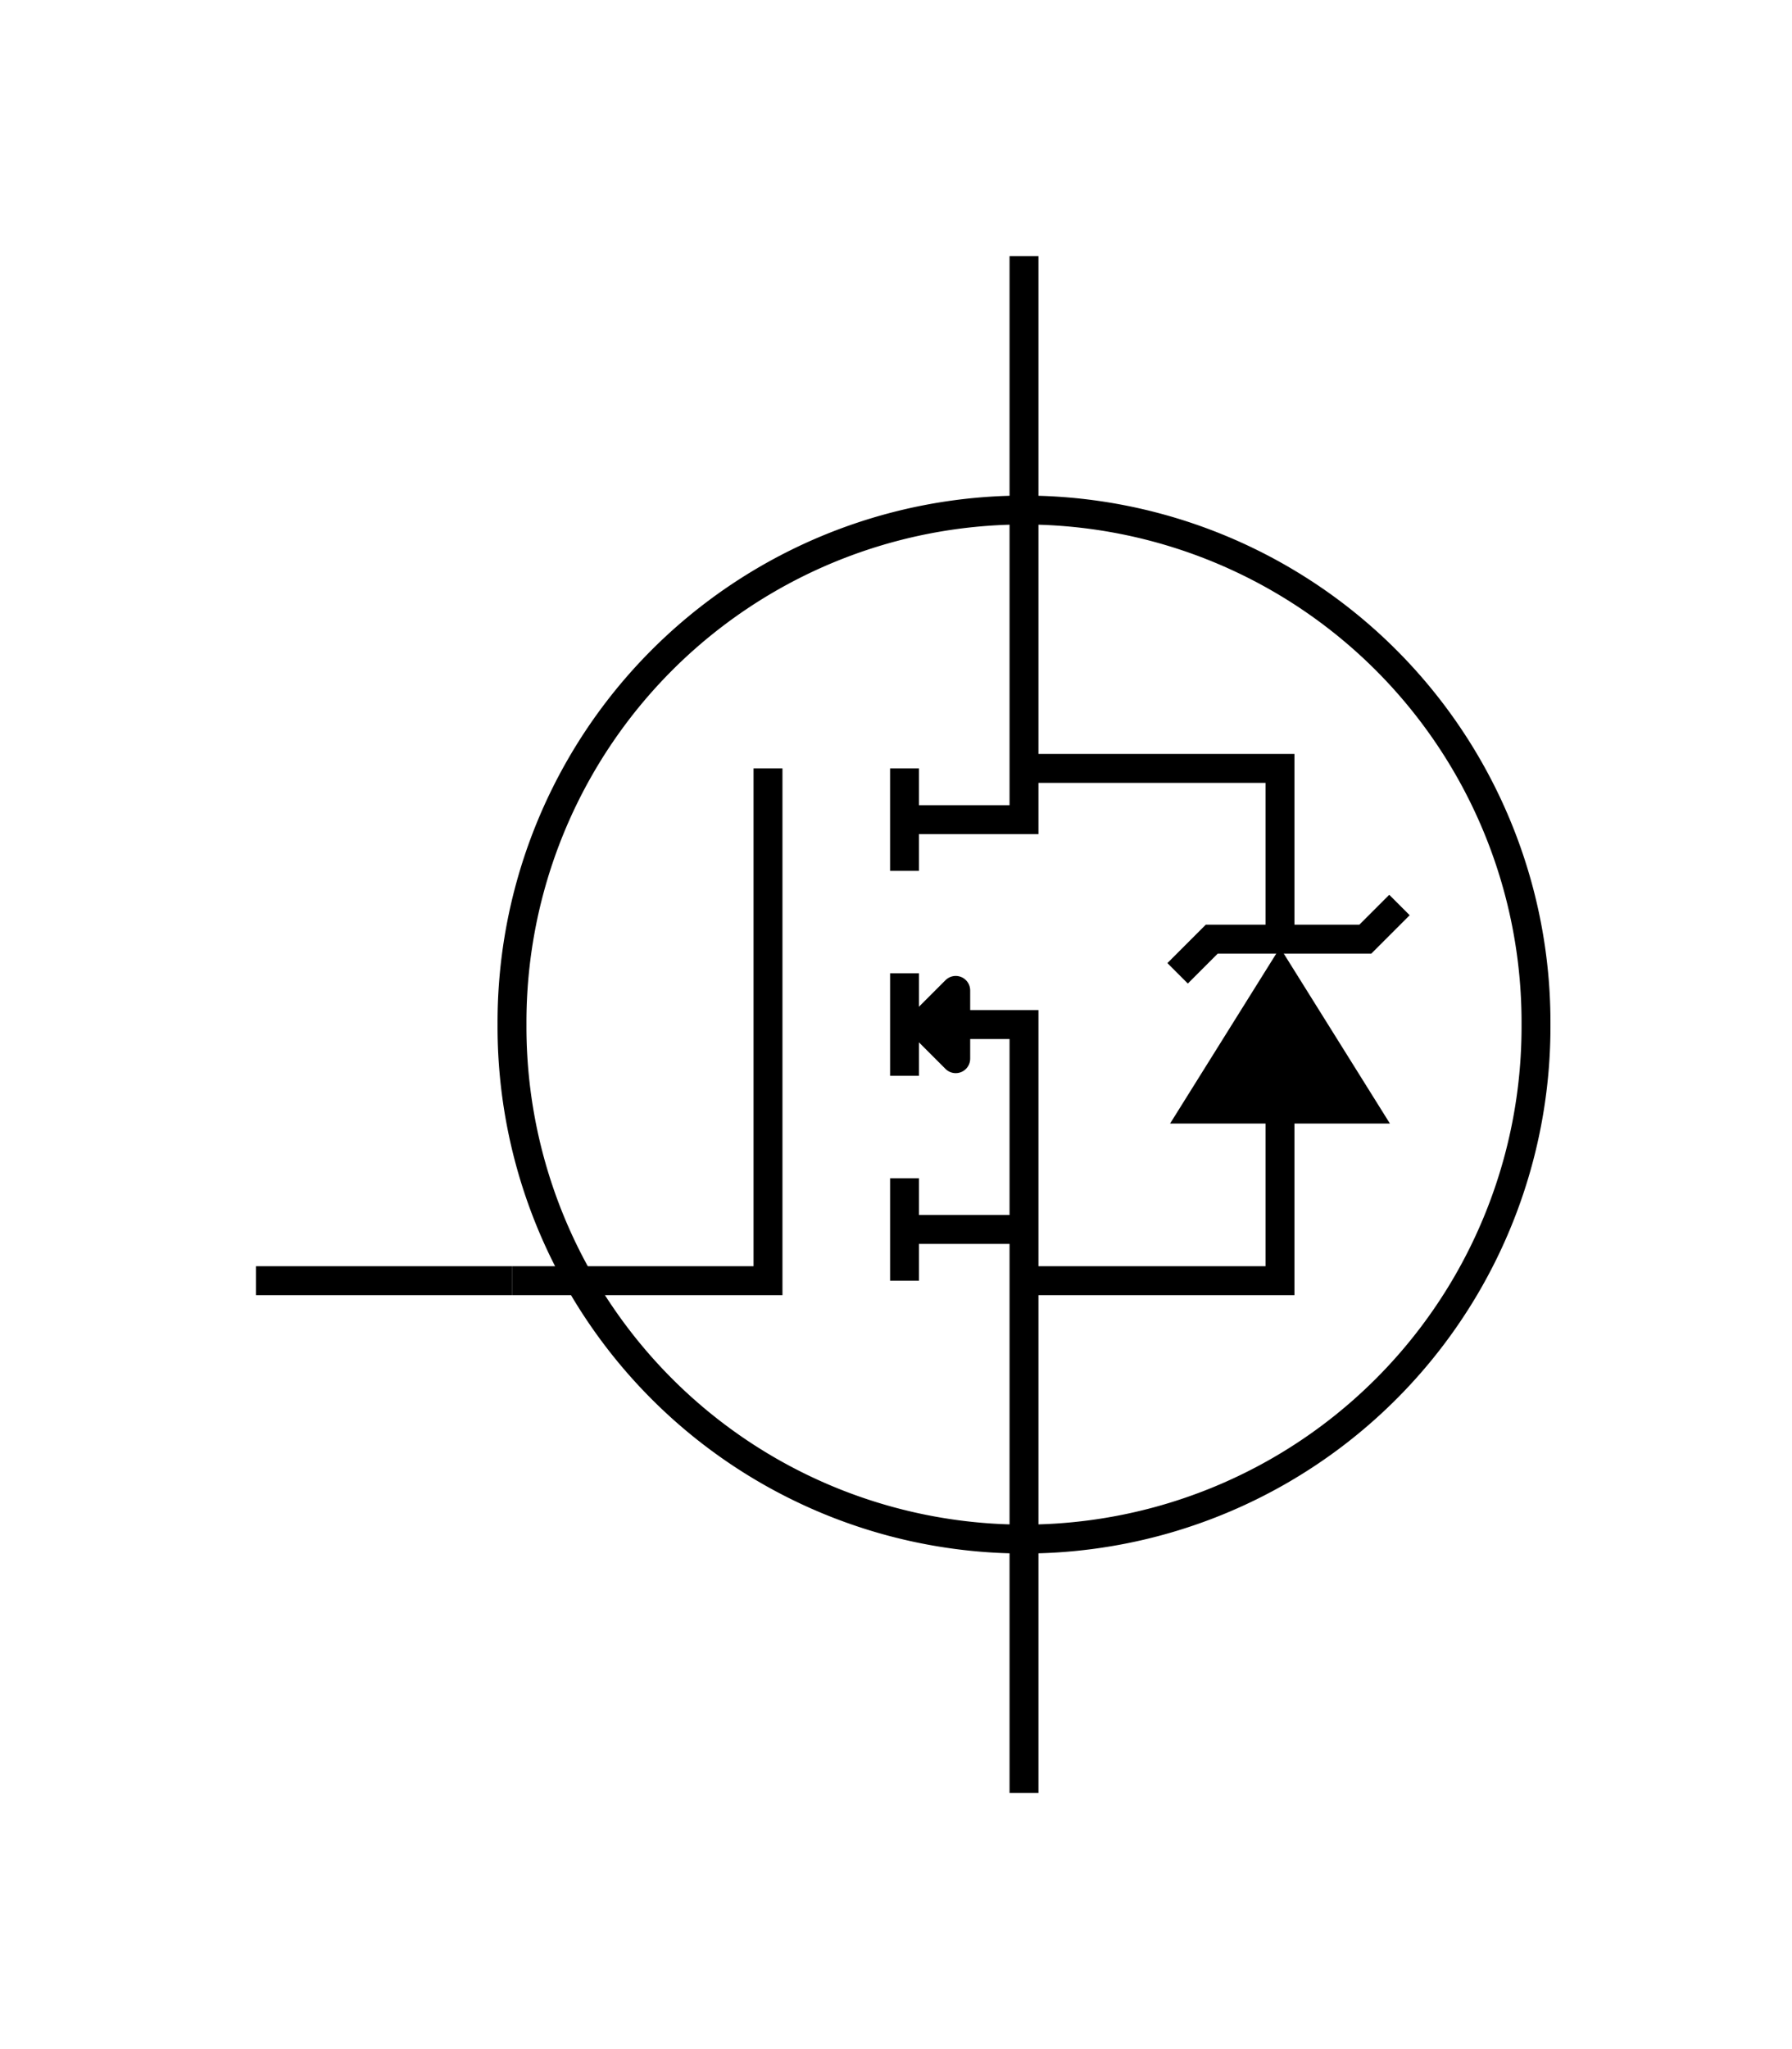 <?xml version="1.0" encoding="UTF-8" standalone="no"?>
<!-- Created with Inkscape (http://www.inkscape.org/) -->

<svg
   xmlns:dc="http://purl.org/dc/elements/1.1/"
   xmlns:cc="http://creativecommons.org/ns#"
   xmlns:rdf="http://www.w3.org/1999/02/22-rdf-syntax-ns#"
   xmlns:svg="http://www.w3.org/2000/svg"
   xmlns="http://www.w3.org/2000/svg"
   xmlns:inkscape="http://www.inkscape.org/namespaces/inkscape"
   version="1.1"
   width="186.024"
   height="212.598"
   id="svg5926">
  <defs
     id="defs5928">
    <inkscape:path-effect
       effect="spiro"
       id="path-effect10479" />
    <inkscape:path-effect
       effect="spiro"
       id="path-effect10475" />
    <inkscape:path-effect
       effect="spiro"
       id="path-effect10471" />
    <inkscape:path-effect
       effect="spiro"
       id="path-effect10467" />
    <inkscape:path-effect
       effect="spiro"
       id="path-effect10463" />
    <inkscape:path-effect
       effect="spiro"
       id="path-effect10459" />
    <inkscape:path-effect
       effect="spiro"
       id="path-effect10455" />
    <inkscape:path-effect
       effect="spiro"
       id="path-effect10451" />
    <inkscape:path-effect
       effect="spiro"
       id="path-effect10447" />
    <inkscape:path-effect
       effect="spiro"
       id="path-effect10443" />
    <inkscape:path-effect
       effect="spiro"
       id="path-effect10439" />
    <inkscape:path-effect
       effect="spiro"
       id="path-effect10435" />
    <inkscape:path-effect
       effect="spiro"
       id="path-effect10431" />
    <inkscape:path-effect
       effect="spiro"
       id="path-effect10427" />
    <inkscape:path-effect
       effect="spiro"
       id="path-effect10423" />
    <inkscape:path-effect
       effect="spiro"
       id="path-effect10419" />
    <inkscape:path-effect
       effect="spiro"
       id="path-effect10415" />
    <inkscape:path-effect
       effect="spiro"
       id="path-effect10411" />
    <inkscape:path-effect
       effect="spiro"
       id="path-effect3881" />
    <inkscape:path-effect
       effect="spiro"
       id="path-effect3877" />
    <inkscape:path-effect
       effect="spiro"
       id="path-effect3871" />
    <inkscape:path-effect
       effect="spiro"
       id="path-effect3867" />
    <inkscape:path-effect
       effect="spiro"
       id="path-effect3857" />
  </defs>
  <rect
     width="0"
     height="0"
     x="0"
     y="-106.299"
     id="rect10582"
     style="fill:none;stroke:none" />
  <g
     transform="translate(4.5036986e-6,53.15)"
     id="text10512"
     xml:space="preserve"
     style="font-size:10px;font-style:normal;font-variant:normal;font-weight:normal;font-stretch:normal;text-align:start;line-height:125%;letter-spacing:0px;word-spacing:0px;text-anchor:start;fill:#000000;fill-opacity:1;stroke:none;font-family:Droid Sans;-inkscape-font-specification:Droid Sans" />  <g
     id="schematic">
    <path
       d="m 53.15,132.874 -26.575,0"
       id="path10461"
       style="color:#000000;fill:none;stroke:#000000;stroke-width:3;stroke-linecap:butt;stroke-linejoin:miter;stroke-miterlimit:4;stroke-opacity:1;stroke-dasharray:none;stroke-dashoffset:0;marker:none;visibility:visible;display:inline;overflow:visible;enable-background:accumulate" />
    <rect
       width="7.087"
       height="7.087"
       x="23.031"
       y="129.331"
       id="connector1pin"
       style="fill:none;stroke:none" />
    <path
       d="m 106.299,26.575 0,26.575"
       id="path10453"
       style="color:#000000;fill:none;stroke:#000000;stroke-width:3;stroke-linecap:butt;stroke-linejoin:miter;stroke-miterlimit:4;stroke-opacity:1;stroke-dasharray:none;stroke-dashoffset:0;marker:none;visibility:visible;display:inline;overflow:visible;enable-background:accumulate" />
    <rect
       width="7.087"
       height="7.087"
       x="23.031"
       y="-109.843"
       transform="matrix(0,1,-1,0,0,0)"
       id="connector2pin"
       style="fill:none;stroke:none" />
    <path
       d="m 106.299,186.024 0,-26.575"
       id="path10449"
       style="color:#000000;fill:none;stroke:#000000;stroke-width:3;stroke-linecap:butt;stroke-linejoin:miter;stroke-miterlimit:4;stroke-opacity:1;stroke-dasharray:none;stroke-dashoffset:0;marker:none;visibility:visible;display:inline;overflow:visible;enable-background:accumulate" />
    <rect
       width="7.087"
       height="7.087"
       x="-189.567"
       y="102.756"
       transform="matrix(0,-1,1,0,0,0)"
       id="connector3pin"
       style="fill:none;stroke:none" />
    <path
       d="m 53.15,132.874 26.575,0 0,-53.15"
       id="path7832"
       style="color:#000000;fill:none;stroke:#000000;stroke-width:3;stroke-linecap:butt;stroke-linejoin:miter;stroke-miterlimit:4;stroke-opacity:1;stroke-dasharray:none;stroke-dashoffset:0.288;marker:none;visibility:visible;display:inline;overflow:visible;enable-background:accumulate" />
    <path
       d="m 106.299,159.449 0,-53.15 -12.402,0"
       id="path7838"
       style="color:#000000;fill:none;stroke:#000000;stroke-width:3;stroke-linecap:butt;stroke-linejoin:miter;stroke-miterlimit:4;stroke-opacity:1;stroke-dasharray:none;stroke-dashoffset:0.288;marker:none;visibility:visible;display:inline;overflow:visible;enable-background:accumulate" />
    <path
       d="m 106.299,53.15 0,31.89 -12.402,0 0,-5.315 0,10.63"
       id="path7844"
       style="color:#000000;fill:none;stroke:#000000;stroke-width:3;stroke-linecap:butt;stroke-linejoin:miter;stroke-miterlimit:4;stroke-opacity:1;stroke-dasharray:none;stroke-dashoffset:0.288;marker:none;visibility:visible;display:inline;overflow:visible;enable-background:accumulate" />
    <path
       d="m 93.898,100.984 0,10.63"
       id="path7846"
       style="color:#000000;fill:none;stroke:#000000;stroke-width:3;stroke-linecap:butt;stroke-linejoin:miter;stroke-miterlimit:4;stroke-opacity:1;stroke-dasharray:none;stroke-dashoffset:0.288;marker:none;visibility:visible;display:inline;overflow:visible;enable-background:accumulate" />
    <path
       d="m 106.299,127.559 -12.402,0"
       id="path7848"
       style="color:#000000;fill:none;stroke:#000000;stroke-width:3;stroke-linecap:butt;stroke-linejoin:miter;stroke-miterlimit:4;stroke-opacity:1;stroke-dasharray:none;stroke-dashoffset:0.288;marker:none;visibility:visible;display:inline;overflow:visible;enable-background:accumulate" />
    <path
       d="m 93.898,122.244 0,10.63"
       id="path7850"
       style="color:#000000;fill:none;stroke:#000000;stroke-width:3;stroke-linecap:butt;stroke-linejoin:miter;stroke-miterlimit:4;stroke-opacity:1;stroke-dasharray:none;stroke-dashoffset:0.288;marker:none;visibility:visible;display:inline;overflow:visible;enable-background:accumulate" />
    <path
       d="m 95.669,106.299 3.543,3.543 0,-7.087 -3.543,3.543"
       id="path7856"
       style="color:#000000;fill:none;stroke:#000000;stroke-width:3;stroke-linecap:butt;stroke-linejoin:round;stroke-miterlimit:4;stroke-opacity:1;stroke-dasharray:none;stroke-dashoffset:0.288;marker:none;visibility:visible;display:inline;overflow:visible;enable-background:accumulate" />
    <path
       d="m 159.449,79.724 a 53.15,53.15 0 1 1 -106.299,0 53.15,53.15 0 1 1 106.299,0 z"
       transform="translate(0,26.575)"
       id="path7858"
       style="fill:none;stroke:#000000;stroke-width:3;stroke-linecap:butt;stroke-linejoin:round;stroke-miterlimit:4;stroke-opacity:1;stroke-dasharray:none;stroke-dashoffset:0.288" />
    <path
       d="m 106.299,79.724 26.575,0 0,15.945 0,1.772"
       id="path7860"
       style="color:#000000;fill:none;stroke:#000000;stroke-width:3;stroke-linecap:butt;stroke-linejoin:miter;stroke-miterlimit:4;stroke-opacity:1;stroke-dasharray:none;stroke-dashoffset:0.288;marker:none;visibility:visible;display:inline;overflow:visible;enable-background:accumulate" />
    <path
       d="m 106.299,132.874 26.575,0 0,-15.945 0,-7.087"
       id="path7862"
       style="color:#000000;fill:none;stroke:#000000;stroke-width:3;stroke-linecap:butt;stroke-linejoin:miter;stroke-miterlimit:4;stroke-opacity:1;stroke-dasharray:none;stroke-dashoffset:0.288;marker:none;visibility:visible;display:inline;overflow:visible;enable-background:accumulate" />
    <path
       d="m 124.016,115.157 17.717,0 -8.858,-14.173 z"
       id="path7866"
       style="color:#000000;fill:#000000;stroke:#000000;stroke-width:2.828;stroke-linecap:butt;stroke-linejoin:miter;stroke-miterlimit:4;stroke-opacity:1;stroke-dasharray:none;stroke-dashoffset:0.288;marker:none;visibility:visible;display:inline;overflow:visible;enable-background:accumulate" />
    <path
       d="m 145.276,93.898 -3.543,3.543 -15.945,0 -3.543,3.543"
       id="path7872"
       style="color:#000000;fill:none;stroke:#000000;stroke-width:3;stroke-linecap:butt;stroke-linejoin:miter;stroke-miterlimit:4;stroke-opacity:1;stroke-dasharray:none;stroke-dashoffset:0.288;marker:none;visibility:visible;display:inline;overflow:visible;enable-background:accumulate" />
  </g>
</svg>
